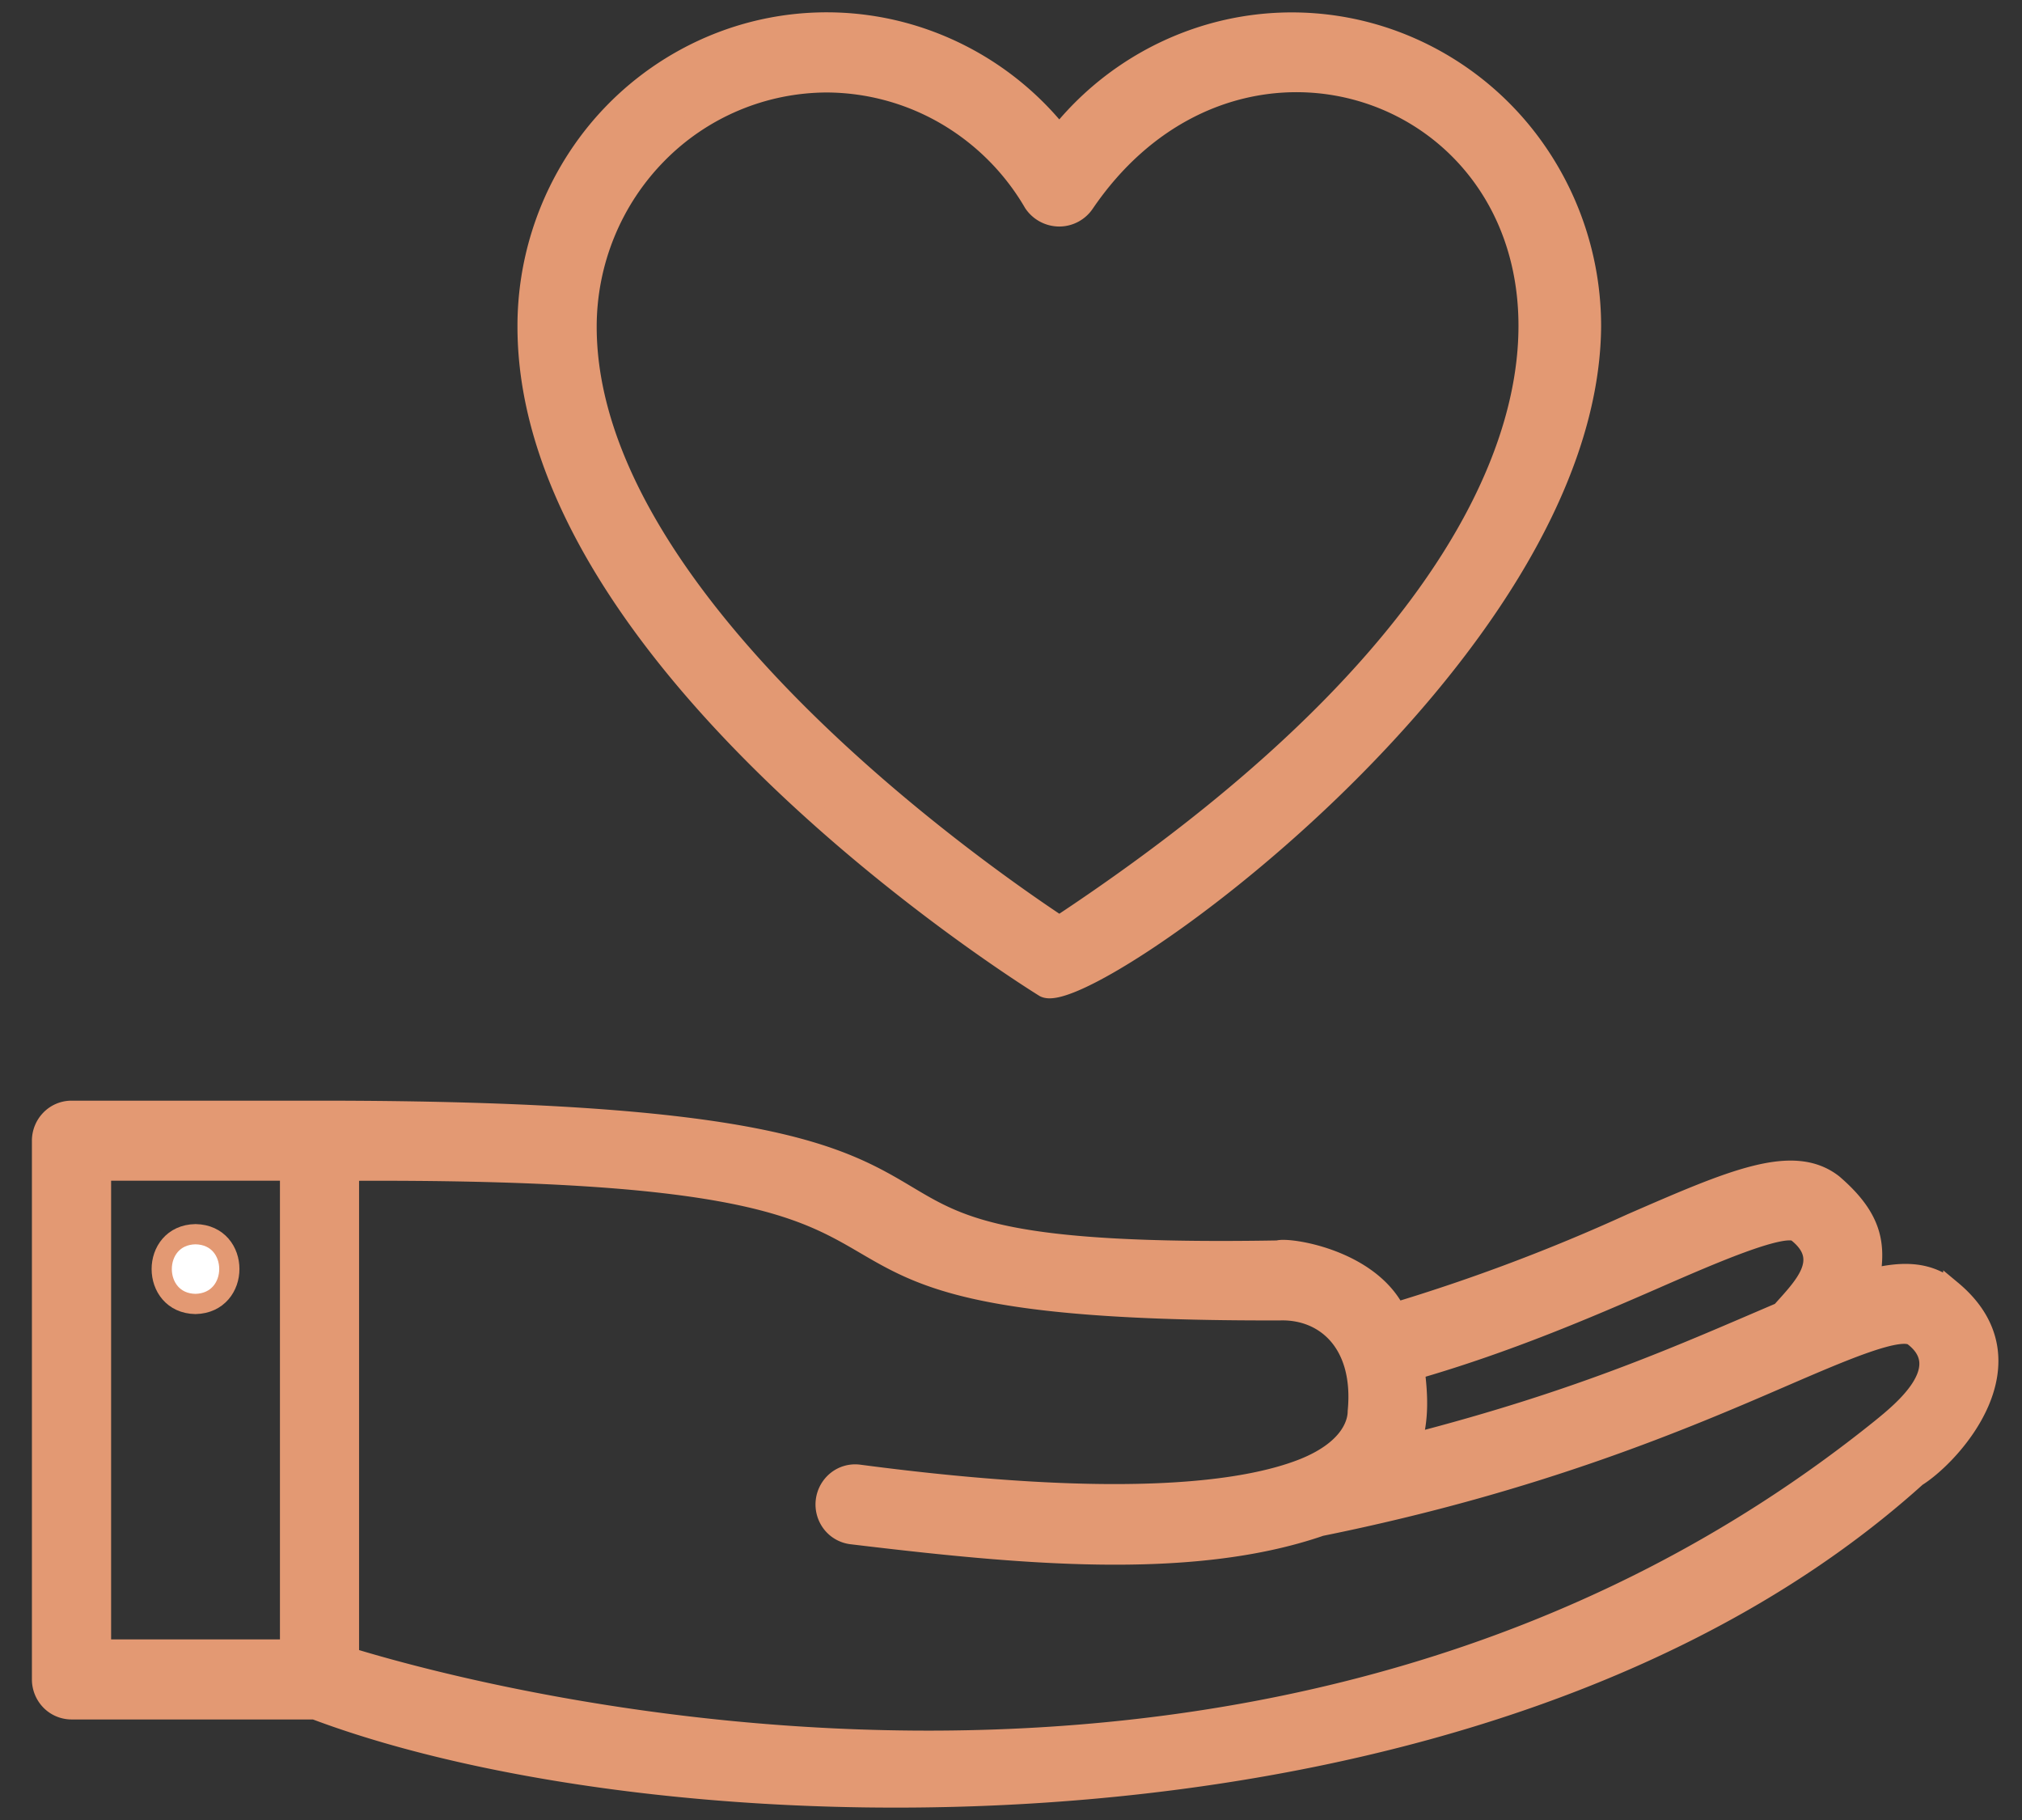<svg width="60" height="54" fill="none" xmlns="http://www.w3.org/2000/svg"><rect width="100%" height="100%" fill="#333333" stroke="none"/><path d="M57.911 38.29c-.646-.553-1.415-.597-2.431-.333.183-1.015.094-1.803-1.095-2.824-1.185-.918-2.986-.13-5.975 1.171a55.513 55.513 0 01-6.997 2.639c-.8-1.602-3.213-1.942-3.489-1.839-8.05.138-9.41-.675-10.987-1.614-1.993-1.189-4.252-2.533-17.456-2.533H2.122a.868.868 0 00-.618.26.896.896 0 00-.257.629V49.83a.899.899 0 00.257.628.872.872 0 00.618.259H9.34c10.554 3.98 34.731 4.643 47.526-6.902 1.045-.65 3.574-3.42 1.045-5.526zm-8.81-.35c1.601-.698 3.798-1.663 4.218-1.39 1.064.825.172 1.658-.472 2.386-2.878 1.227-5.862 2.59-10.979 3.905.248-.728.196-1.513.106-2.21 2.76-.796 5.158-1.832 7.126-2.69zM2.996 34.732h5.611v14.21h-5.61v-14.21zm52.83 7.655c-17.897 14.41-41.47 8.02-45.471 6.794V34.736c22.028-.118 9.002 4.198 27.639 4.141 1.342-.032 2.493.98 2.296 3.006 0 .255-.123 1.108-1.644 1.705-1.662.646-5.239 1.21-13.158.167a.866.866 0 00-.648.178.9.9 0 00-.159 1.248.873.873 0 00.582.338c4.898.587 10.033 1.1 13.924-.242 6.48-1.31 10.85-3.192 13.744-4.445 1.791-.773 3.485-1.503 3.863-1.182 1.25.966-.38 2.256-.968 2.737z" fill="#E39973" stroke="#E39973" stroke-width=".6"/><path d="M5.801 36.619c-1.338.025-1.334 2.047 0 2.07 1.338-.031 1.34-2.047 0-2.07z" fill="#fff" stroke="#E39973" stroke-width=".6"/><path d="M30.976 29.278c1.091.802 16.151-9.778 16.235-19.588a9.111 9.111 0 00-1.626-5.207 8.891 8.891 0 00-4.287-3.297 8.746 8.746 0 00-5.375-.179 8.867 8.867 0 00-4.49 3.007 8.867 8.867 0 00-4.49-3.009 8.746 8.746 0 00-5.376.178 8.892 8.892 0 00-4.288 3.299 9.112 9.112 0 00-1.624 5.208c0 9.972 14.696 19.2 15.321 19.588zM24.534 2.444a7.083 7.083 0 013.535.963 7.222 7.222 0 012.606 2.61.917.917 0 00.753.404.901.901 0 00.754-.404c7.163-10.5 26.076 3.726-.748 21.454-2.463-1.629-14.028-9.708-14.028-17.775 0-1.922.753-3.765 2.09-5.125a7.087 7.087 0 015.045-2.127h-.007z" fill="#E39973" stroke="#E39973" stroke-width=".6"/></svg>